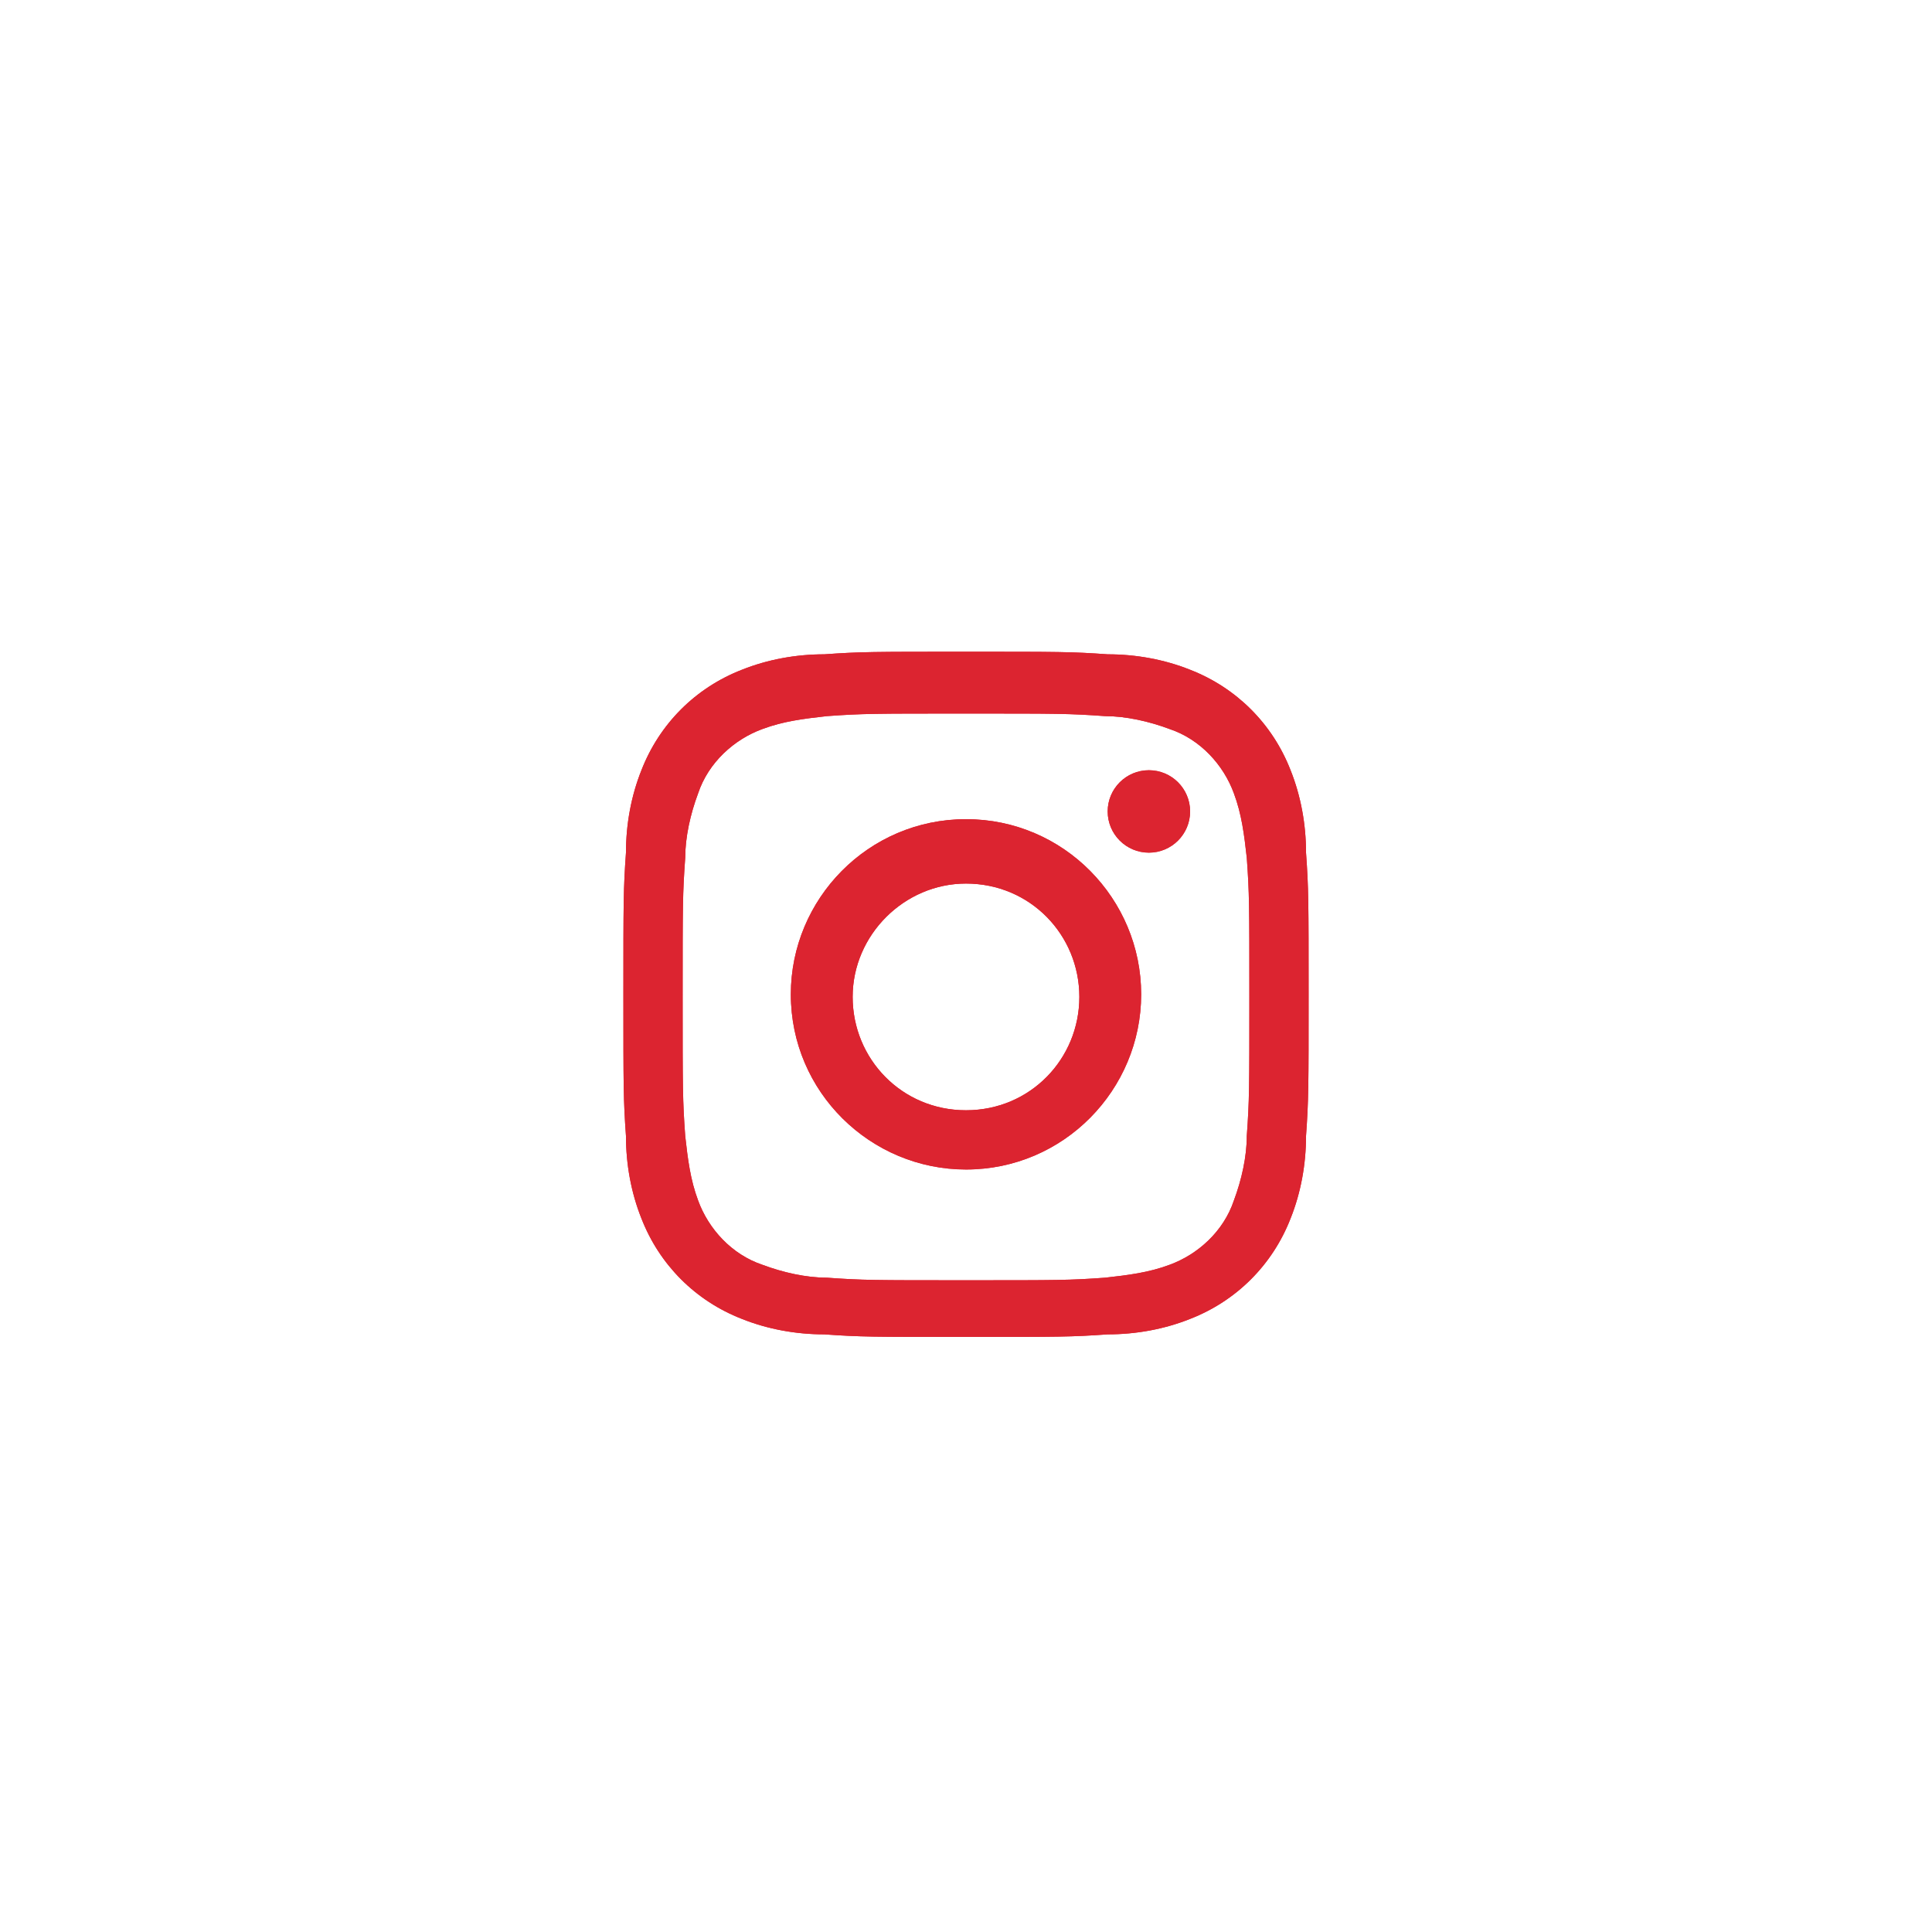 <?xml version="1.0" encoding="utf-8"?>
<!-- Generator: Adobe Illustrator 21.0.0, SVG Export Plug-In . SVG Version: 6.00 Build 0)  -->
<svg version="1.1" id="Layer_1" xmlns="http://www.w3.org/2000/svg" xmlns:xlink="http://www.w3.org/1999/xlink" x="0px" y="0px"
	 viewBox="0 0 75 75" style="enable-background:new 0 0 75 75;" xml:space="preserve">
<style type="text/css">
	.st0{fill:#DC2430;}
</style>
<title>insta</title>
<g>
	<path class="st0" d="M37.5,27.7c3.6,0,4,0,5.4,0.1c0.8,0,1.7,0.2,2.5,0.5c1.2,0.4,2.1,1.4,2.5,2.5c0.3,0.8,0.4,1.6,0.5,2.5
		c0.1,1.4,0.1,1.8,0.1,5.4s0,4-0.1,5.4c0,0.8-0.2,1.7-0.5,2.5c-0.4,1.2-1.4,2.1-2.5,2.5c-0.8,0.3-1.6,0.4-2.5,0.5
		c-1.4,0.1-1.8,0.1-5.4,0.1s-4,0-5.4-0.1c-0.8,0-1.7-0.2-2.5-0.5c-1.2-0.4-2.1-1.4-2.5-2.5c-0.3-0.8-0.4-1.6-0.5-2.5
		c-0.1-1.4-0.1-1.8-0.1-5.4s0-4,0.1-5.4c0-0.8,0.2-1.7,0.5-2.5c0.4-1.2,1.4-2.1,2.5-2.5c0.8-0.3,1.6-0.4,2.5-0.5
		C33.5,27.7,33.9,27.7,37.5,27.7 M37.5,25.3c-3.6,0-4.1,0-5.5,0.1c-1.1,0-2.2,0.2-3.2,0.6c-1.8,0.7-3.2,2.1-3.9,3.9
		c-0.4,1-0.6,2.1-0.6,3.2c-0.1,1.4-0.1,1.9-0.1,5.5s0,4.1,0.1,5.5c0,1.1,0.2,2.2,0.6,3.2c0.7,1.8,2.1,3.2,3.9,3.9
		c1,0.4,2.1,0.6,3.2,0.6c1.4,0.1,1.9,0.1,5.5,0.1s4.1,0,5.5-0.1c1.1,0,2.2-0.2,3.2-0.6c1.8-0.7,3.2-2.1,3.9-3.9
		c0.4-1,0.6-2.1,0.6-3.2c0.1-1.4,0.1-1.9,0.1-5.5s0-4.1-0.1-5.5c0-1.1-0.2-2.2-0.6-3.2c-0.7-1.8-2.1-3.2-3.9-3.9
		c-1-0.4-2.1-0.6-3.2-0.6C41.6,25.3,41.1,25.3,37.5,25.3L37.5,25.3z"/>
	<path class="st0" d="M37.5,31.8c-3.8,0-6.8,3.1-6.8,6.8c0,3.8,3.1,6.8,6.8,6.8c3.8,0,6.8-3.1,6.8-6.8S41.3,31.8,37.5,31.8
		L37.5,31.8z M37.5,43.1c-2.5,0-4.4-2-4.4-4.4s2-4.4,4.4-4.4c2.5,0,4.4,2,4.4,4.4l0,0C41.9,41.1,40,43.1,37.5,43.1z"/>
	<circle class="st0" cx="44.6" cy="31.5" r="1.6"/>
</g>
<path class="st0" d="M37.5,27.7c3.6,0,4,0,5.4,0.1c0.8,0,1.7,0.2,2.5,0.5c1.2,0.4,2.1,1.4,2.5,2.5c0.3,0.8,0.4,1.6,0.5,2.5
	c0.1,1.4,0.1,1.8,0.1,5.4s0,4-0.1,5.4c0,0.8-0.2,1.7-0.5,2.5c-0.4,1.2-1.4,2.1-2.5,2.5c-0.8,0.3-1.6,0.4-2.5,0.5
	c-1.4,0.1-1.8,0.1-5.4,0.1s-4,0-5.4-0.1c-0.8,0-1.7-0.2-2.5-0.5c-1.2-0.4-2.1-1.4-2.5-2.5c-0.3-0.8-0.4-1.6-0.5-2.5
	c-0.1-1.4-0.1-1.8-0.1-5.4s0-4,0.1-5.4c0-0.8,0.2-1.7,0.5-2.5c0.4-1.2,1.4-2.1,2.5-2.5c0.8-0.3,1.6-0.4,2.5-0.5
	C33.5,27.7,33.9,27.7,37.5,27.7 M37.5,25.3c-3.6,0-4.1,0-5.5,0.1c-1.1,0-2.2,0.2-3.2,0.6c-1.8,0.7-3.2,2.1-3.9,3.9
	c-0.4,1-0.6,2.1-0.6,3.2c-0.1,1.4-0.1,1.9-0.1,5.5s0,4.1,0.1,5.5c0,1.1,0.2,2.2,0.6,3.2c0.7,1.8,2.1,3.2,3.9,3.9
	c1,0.4,2.1,0.6,3.2,0.6c1.4,0.1,1.9,0.1,5.5,0.1s4.1,0,5.5-0.1c1.1,0,2.2-0.2,3.2-0.6c1.8-0.7,3.2-2.1,3.9-3.9
	c0.4-1,0.6-2.1,0.6-3.2c0.1-1.4,0.1-1.9,0.1-5.5s0-4.1-0.1-5.5c0-1.1-0.2-2.2-0.6-3.2c-0.7-1.8-2.1-3.2-3.9-3.9
	c-1-0.4-2.1-0.6-3.2-0.6C41.6,25.3,41.1,25.3,37.5,25.3L37.5,25.3z"/>
<path class="st0" d="M37.5,31.8c-3.8,0-6.8,3.1-6.8,6.8c0,3.8,3.1,6.8,6.8,6.8c3.8,0,6.8-3.1,6.8-6.8S41.3,31.8,37.5,31.8L37.5,31.8
	z M37.5,43.1c-2.5,0-4.4-2-4.4-4.4s2-4.4,4.4-4.4c2.5,0,4.4,2,4.4,4.4l0,0C41.9,41.1,40,43.1,37.5,43.1z"/>
<circle class="st0" cx="44.6" cy="31.5" r="1.6"/>
</svg>
